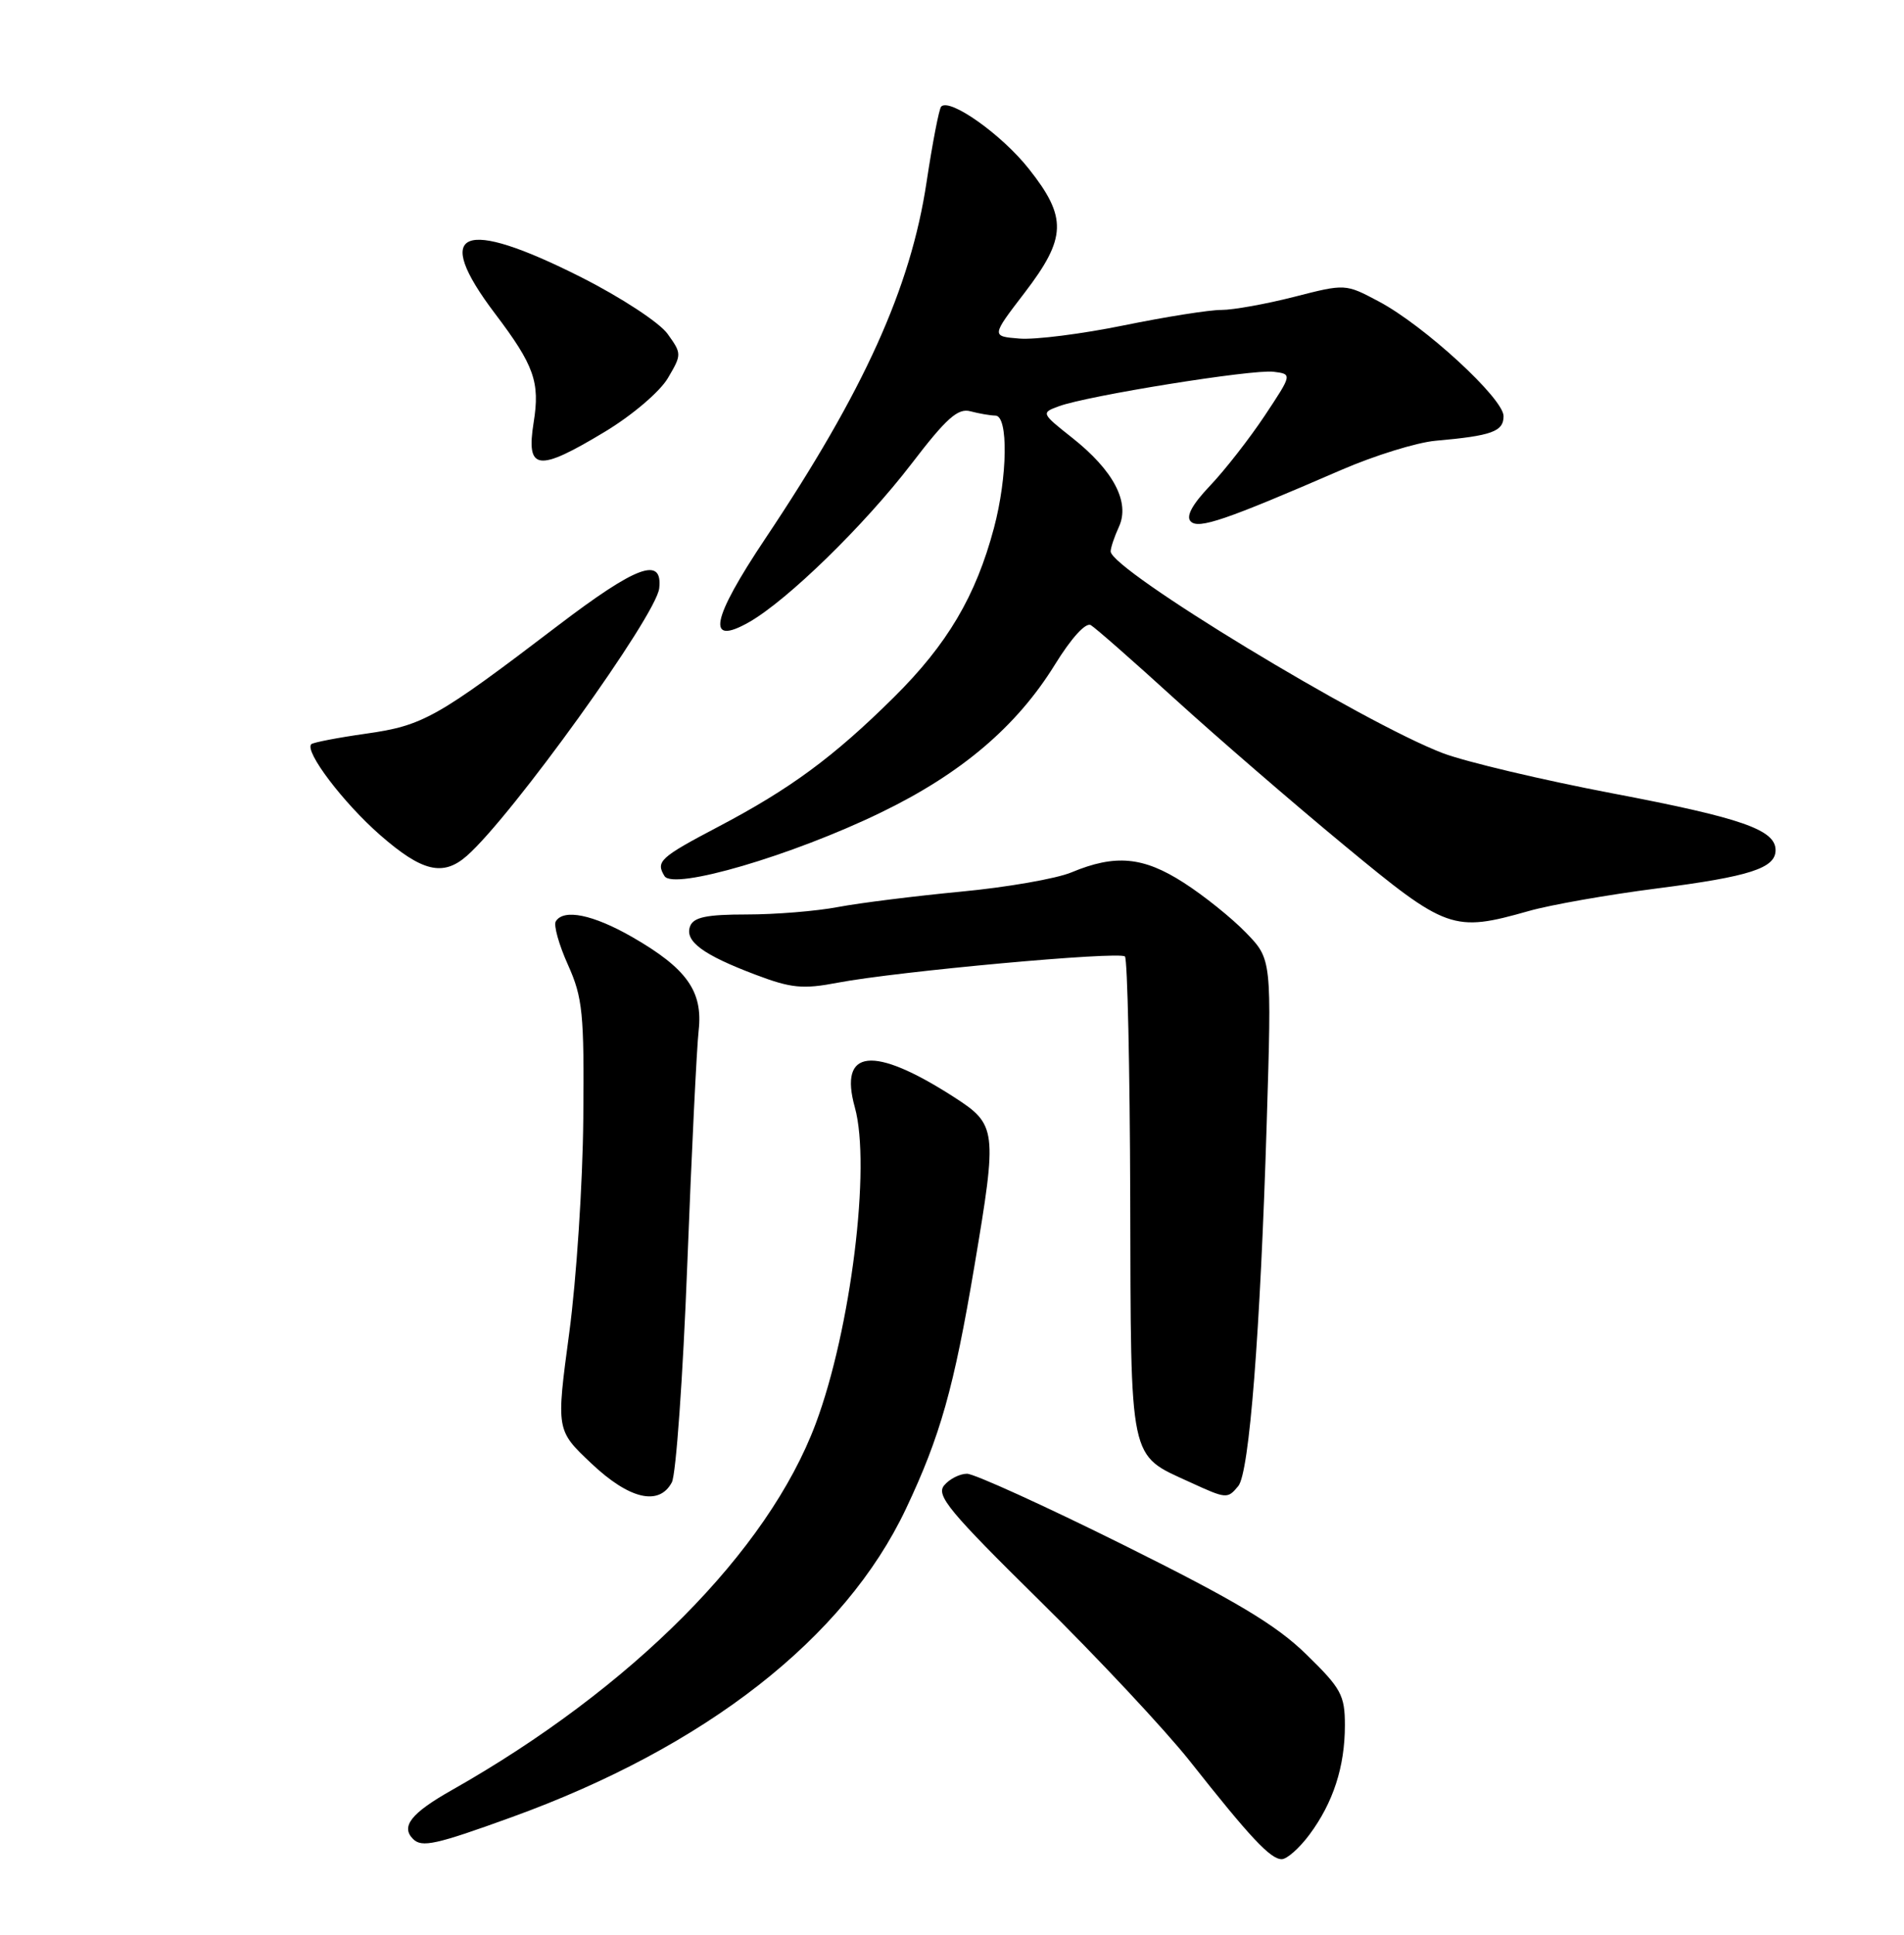 <?xml version="1.0" encoding="UTF-8" standalone="no"?>
<!DOCTYPE svg PUBLIC "-//W3C//DTD SVG 1.1//EN" "http://www.w3.org/Graphics/SVG/1.1/DTD/svg11.dtd" >
<svg xmlns="http://www.w3.org/2000/svg" xmlns:xlink="http://www.w3.org/1999/xlink" version="1.1" viewBox="0 0 252 256">
 <g >
 <path fill="currentColor"
d=" M 173.31 242.75 C 176.46 238.51 178.00 233.75 178.00 228.29 C 178.00 224.29 177.51 223.40 172.88 218.89 C 168.90 215.00 163.57 211.82 148.75 204.45 C 138.29 199.25 128.94 195.00 127.99 195.00 C 127.03 195.00 125.67 195.69 124.96 196.54 C 123.86 197.87 125.67 200.04 137.60 211.79 C 145.26 219.33 154.19 228.88 157.46 233.00 C 165.50 243.18 168.15 246.00 169.64 246.00 C 170.33 246.00 171.98 244.54 173.31 242.75 Z  M 67.70 240.45 C 93.38 231.16 111.80 216.76 119.90 199.65 C 124.46 190.01 126.25 183.65 128.97 167.50 C 132.02 149.39 131.95 148.82 126.18 145.11 C 115.55 138.29 110.99 138.79 113.14 146.52 C 115.30 154.27 112.62 175.93 107.96 188.38 C 101.64 205.27 83.64 223.38 59.75 236.89 C 54.41 239.91 53.02 241.68 54.67 243.33 C 55.83 244.49 57.66 244.09 67.70 240.45 Z  M 88.92 196.14 C 89.47 195.12 90.39 182.18 90.96 167.39 C 91.53 152.60 92.21 138.63 92.47 136.34 C 93.05 131.16 90.89 128.13 83.65 123.97 C 78.48 121.01 74.60 120.22 73.56 121.91 C 73.25 122.41 73.97 125.00 75.17 127.66 C 77.12 132.01 77.33 134.06 77.20 148.00 C 77.13 156.53 76.29 169.29 75.34 176.37 C 73.61 189.24 73.61 189.24 78.25 193.62 C 83.29 198.39 87.23 199.31 88.92 196.14 Z  M 163.89 196.63 C 165.35 194.87 166.80 176.36 167.65 148.71 C 168.32 126.93 168.32 126.93 164.91 123.41 C 163.03 121.47 159.32 118.49 156.66 116.79 C 151.31 113.35 147.61 113.01 141.81 115.43 C 139.83 116.26 133.24 117.41 127.17 117.98 C 121.11 118.56 113.81 119.47 110.94 120.01 C 108.07 120.56 102.62 121.00 98.83 121.00 C 93.53 121.00 91.80 121.36 91.34 122.55 C 90.58 124.53 93.03 126.34 100.00 128.97 C 104.72 130.76 106.26 130.91 110.86 130.03 C 118.75 128.53 148.18 125.84 148.89 126.56 C 149.22 126.90 149.54 141.30 149.59 158.58 C 149.68 193.90 149.36 192.38 157.50 196.12 C 162.34 198.34 162.46 198.35 163.89 196.63 Z  M 202.35 120.54 C 205.18 119.73 212.80 118.39 219.27 117.56 C 231.60 115.98 235.00 114.88 235.00 112.49 C 235.00 109.79 230.52 108.23 213.50 104.99 C 204.15 103.21 194.03 100.81 191.00 99.67 C 180.41 95.65 147.00 75.37 147.00 72.96 C 147.00 72.48 147.49 71.01 148.10 69.69 C 149.58 66.44 147.37 62.25 141.91 57.93 C 137.80 54.68 137.78 54.62 140.13 53.76 C 143.89 52.36 165.79 48.84 168.55 49.19 C 171.04 49.50 171.04 49.50 167.39 55.00 C 165.38 58.02 162.13 62.19 160.17 64.25 C 157.79 66.75 156.93 68.33 157.60 69.00 C 158.64 70.04 162.16 68.84 177.50 62.19 C 181.90 60.28 187.53 58.54 190.00 58.32 C 197.46 57.66 199.00 57.10 199.00 55.06 C 199.00 52.73 188.51 43.08 182.49 39.89 C 178.07 37.54 178.07 37.54 171.28 39.28 C 167.55 40.23 163.22 41.01 161.66 41.01 C 160.09 41.00 154.29 41.92 148.75 43.05 C 143.22 44.18 137.01 44.97 134.94 44.80 C 131.19 44.50 131.19 44.50 135.60 38.75 C 141.17 31.47 141.27 28.78 136.17 22.34 C 132.61 17.83 125.73 12.94 124.57 14.10 C 124.29 14.38 123.42 18.89 122.63 24.12 C 120.53 38.08 114.36 51.72 101.30 71.25 C 94.12 81.99 93.42 85.58 99.16 82.31 C 104.24 79.41 114.39 69.51 120.63 61.38 C 125.26 55.33 126.78 53.97 128.44 54.42 C 129.57 54.72 131.06 54.98 131.75 54.99 C 133.47 55.01 133.36 63.07 131.55 69.87 C 129.15 78.89 125.38 85.26 118.28 92.29 C 110.33 100.16 104.59 104.39 95.03 109.41 C 87.35 113.45 86.76 113.99 87.95 115.92 C 89.12 117.82 104.84 113.21 116.57 107.52 C 127.22 102.37 134.57 96.12 139.62 87.94 C 141.80 84.41 143.71 82.31 144.38 82.72 C 145.00 83.09 150.00 87.48 155.50 92.49 C 161.00 97.49 171.05 106.18 177.84 111.79 C 191.48 123.08 192.32 123.38 202.35 120.54 Z  M 61.78 113.25 C 67.71 108.06 86.86 81.44 87.25 77.84 C 87.72 73.57 84.27 74.84 73.85 82.77 C 57.80 95.00 56.00 96.01 48.42 97.08 C 44.68 97.61 41.43 98.24 41.20 98.47 C 40.26 99.40 45.44 106.23 50.31 110.49 C 55.86 115.34 58.63 116.01 61.78 113.25 Z  M 80.07 57.12 C 83.67 54.95 87.33 51.83 88.39 50.04 C 90.24 46.90 90.24 46.80 88.35 44.17 C 87.29 42.69 82.21 39.36 76.97 36.71 C 61.12 28.70 57.10 30.38 65.52 41.50 C 70.70 48.34 71.49 50.56 70.63 55.89 C 69.61 62.30 71.15 62.50 80.07 57.12 Z "/>
</g>
</svg>